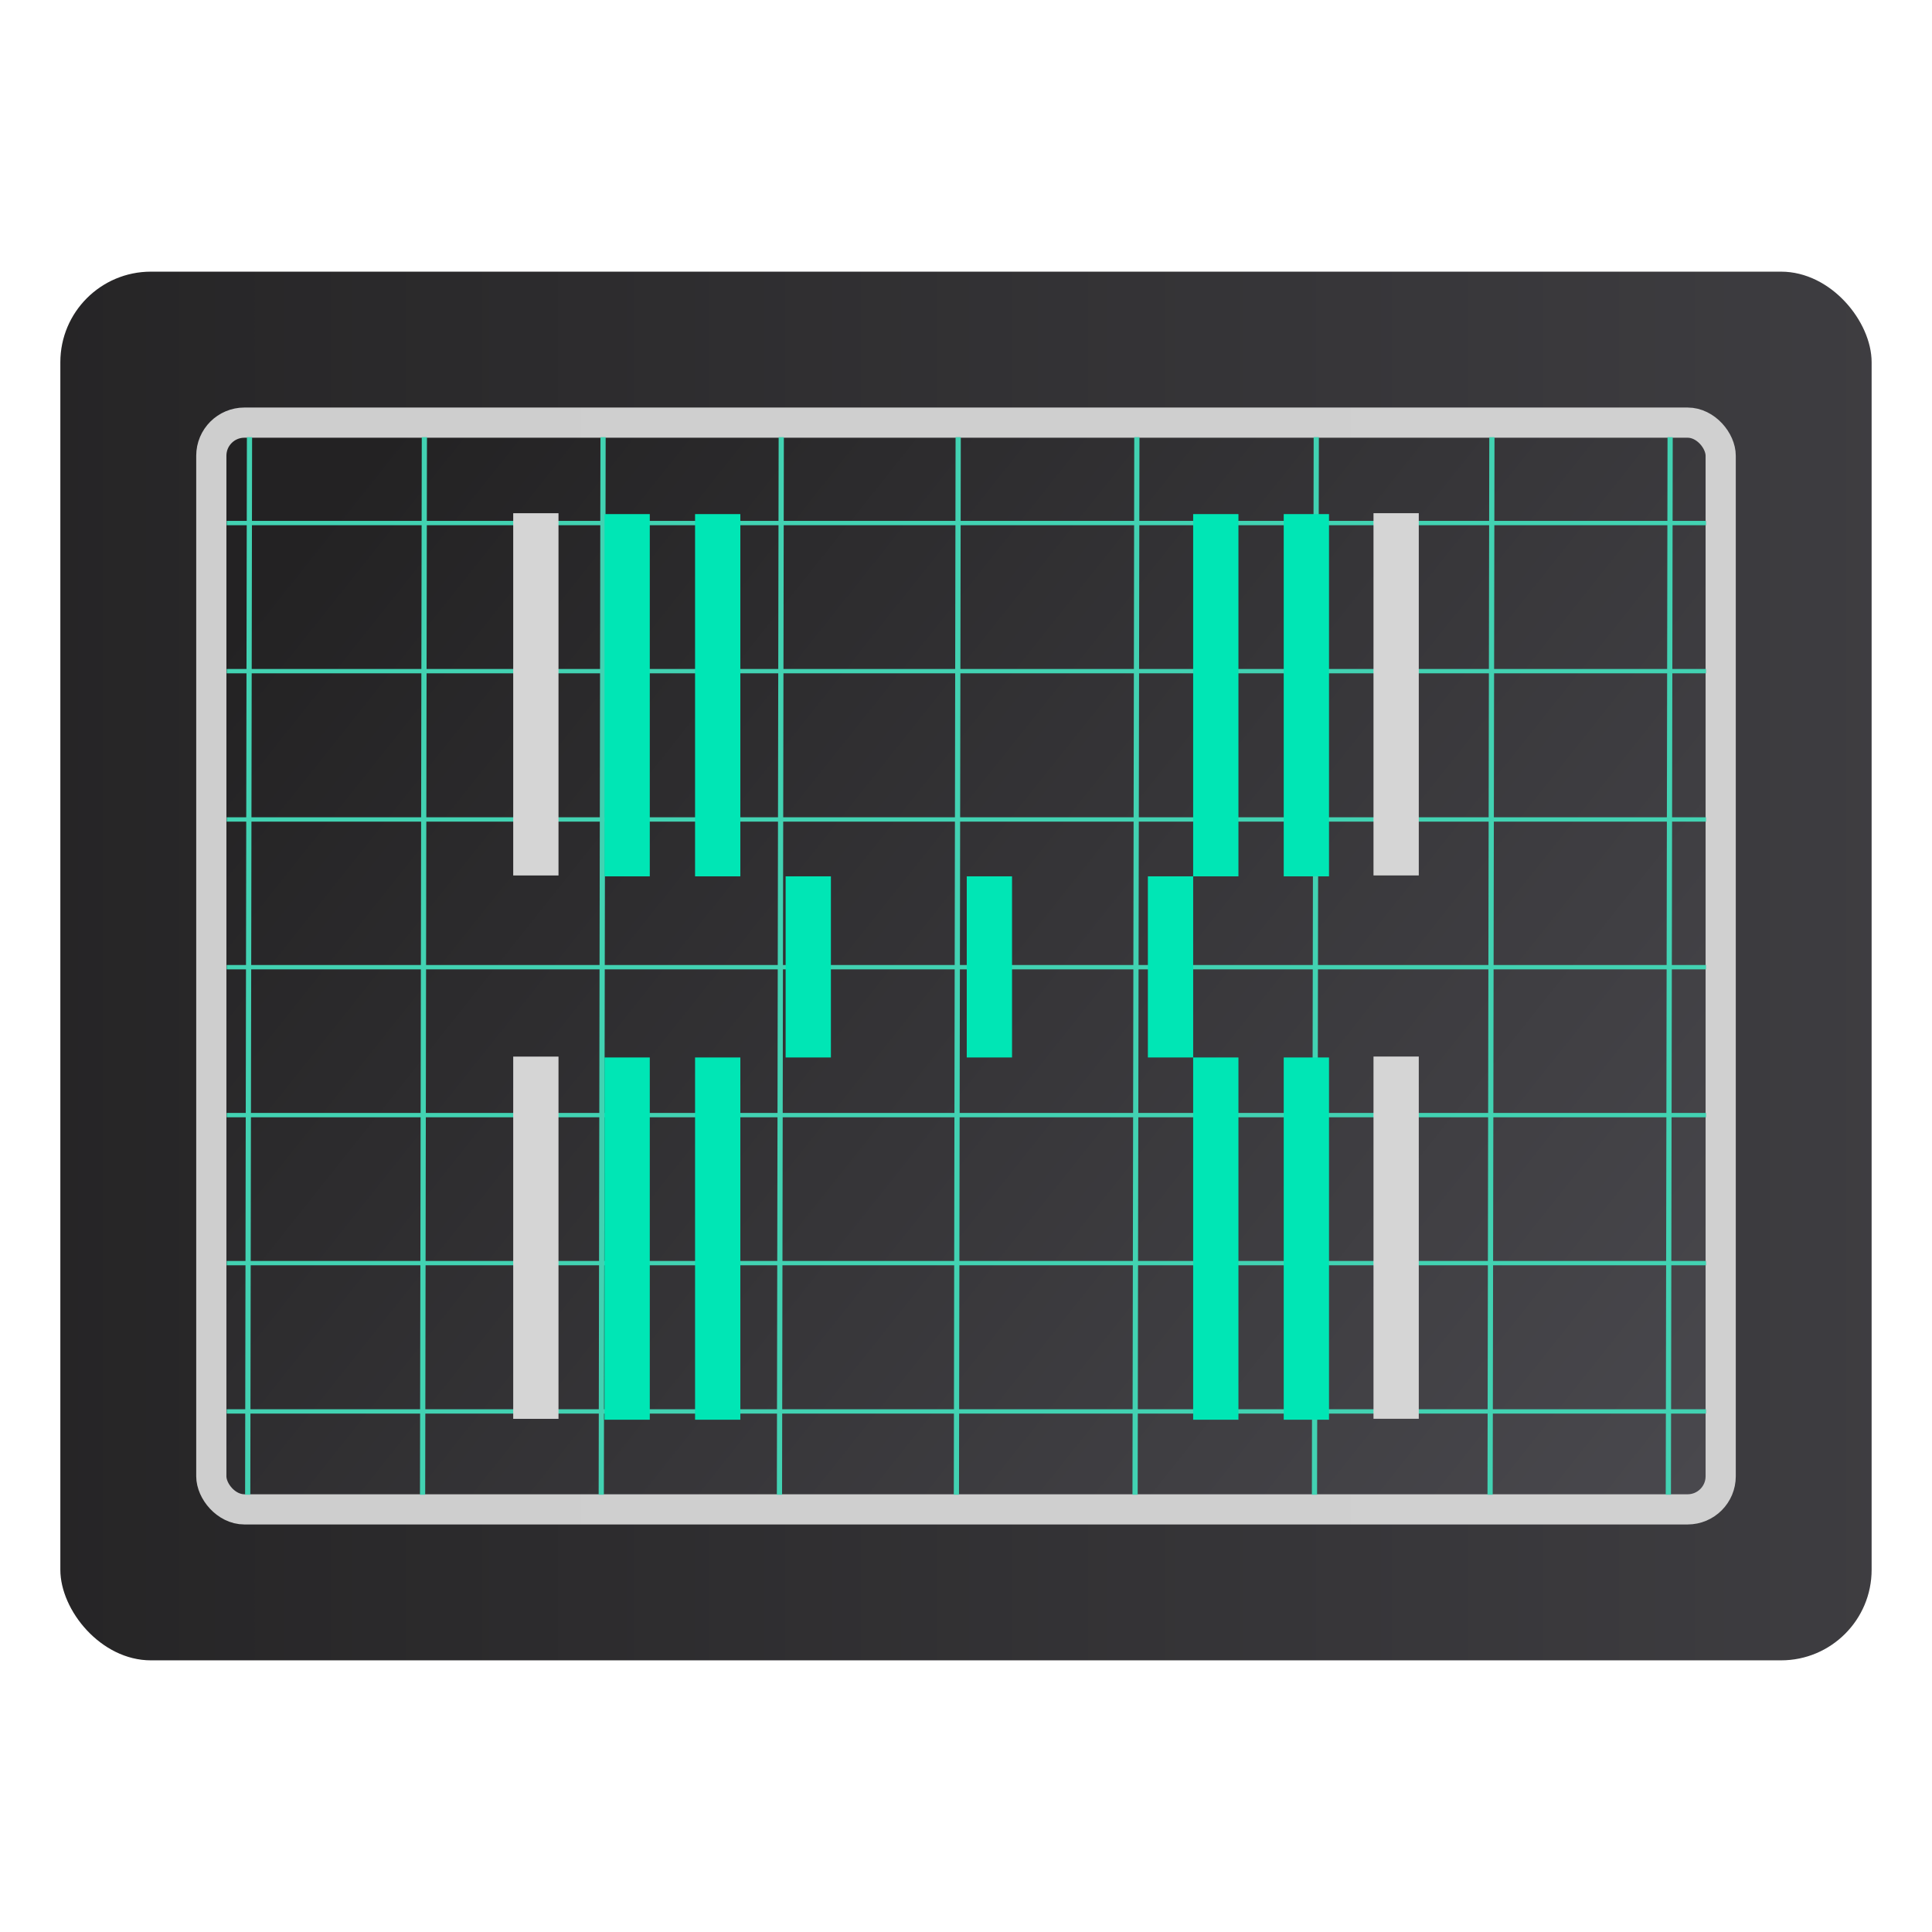 <svg xmlns="http://www.w3.org/2000/svg" xmlns:osb="http://www.openswatchbook.org/uri/2009/osb" xmlns:xlink="http://www.w3.org/1999/xlink" id="Calculator" width="64" height="64" enable-background="new 0 0 1024 1024" image-rendering="optimizeSpeed" version="1.1" viewBox="0 0 64 64"><defs><linearGradient id="i" x1="400.4" x2="400.4" y1="545.62" y2="517.62" gradientTransform="matrix(.42 0 0 .42 -173.34 -178.23)" gradientUnits="userSpaceOnUse"><stop offset="0" stop-color="#d3d3d3"/><stop offset="1" stop-color="#fcf9f9"/></linearGradient><linearGradient id="f-6" x1="400.4" x2="400.4" y1="545.62" y2="517.62" gradientTransform="matrix(.433 0 0 .433 -193.09 -179.69)" gradientUnits="userSpaceOnUse"><stop offset="0" stop-color="#8d3aff"/><stop offset="1" stop-color="#ff3680"/></linearGradient><linearGradient id="linearGradient967" x1="400.4" x2="400.4" y1="545.62" y2="517.62" gradientTransform="matrix(1.586 0 0 1.586 -655.16 -673.64)" gradientUnits="userSpaceOnUse" xlink:href="#i"/><linearGradient id="linearGradient969" x1="400.4" x2="400.4" y1="545.62" y2="517.62" gradientTransform="matrix(1.638 0 0 1.638 -729.8 -679.16)" gradientUnits="userSpaceOnUse" xlink:href="#f-6"/><linearGradient id="linearGradient4338" x1="-8.433" x2="1.774" y1="59.166" y2="68.565" gradientTransform="matrix(.572 .001 -.001 .575 -22.308 -282.31)" gradientUnits="userSpaceOnUse"><stop offset="0" stop-color="#30c8f1"/><stop offset="1" stop-color="#1283e2"/></linearGradient><linearGradient id="linearGradient1202" x1="41.228" x2="9.971" y1="48.276" y2="17.595" gradientTransform="matrix(1.59 0 0 1.59 -8.549 -100.71)" gradientUnits="userSpaceOnUse"><stop offset="0" stop-color="#232223"/><stop offset="1" stop-color="#49484d"/></linearGradient><style type="text/css"/><linearGradient id="linearGradient1047" x1="19.332" x2="33.837" y1="-82.95" y2="-72.093" gradientTransform="matrix(3.15 0 0 2.958 -48.111 259.59)" gradientUnits="userSpaceOnUse" xlink:href="#linearGradient1202"/><linearGradient id="linearGradient1099" x1="1.999" x2="62.001" y1="32" y2="32" gradientUnits="userSpaceOnUse" xlink:href="#linearGradient1202"/><linearGradient id="linearGradient3918" x1="6.5" x2="57.5" y1="32" y2="32" gradientUnits="userSpaceOnUse"><stop offset="0" stop-color="#cecece"/><stop offset="1" stop-color="#d0d0d0"/></linearGradient><linearGradient id="linearGradient3945" x1="41.228" x2="9.971" y1="48.276" y2="17.595" gradientTransform="matrix(1.59 0 0 1.59 -8.549 -100.71)" gradientUnits="userSpaceOnUse" xlink:href="#linearGradient1202"/></defs><g fill="#5e4aa6" stroke-width=".265" transform="matrix(3.78 0 0 3.78 -82.524 3.39)"><circle cx="-330.35" cy="-328.38" r="0"/><circle cx="-312.11" cy="-326.25" r="0"/><circle cx="-306.02" cy="-333.07" r="0"/><circle cx="-308.84" cy="-326.01" r="0"/></g><circle cx="-19.785" cy="169.92" r="0" fill="url(#linearGradient967)" image-rendering="optimizeSpeed"/><circle cx="-73.574" cy="192.07" r="0" fill="none" stroke="url(#linearGradient969)" stroke-width="2.13" image-rendering="optimizeSpeed"/><g fill="#5e4aa6" stroke-width=".265" transform="matrix(3.78 0 0 3.78 -82.525 3.388)"><circle cx="-330.35" cy="-328.38" r="0"/><circle cx="-312.11" cy="-326.25" r="0"/><circle cx="-306.02" cy="-333.07" r="0"/><circle cx="-308.84" cy="-326.01" r="0"/></g><circle cx="-19.786" cy="169.91" r="0" fill="url(#linearGradient967)" image-rendering="optimizeSpeed"/><circle cx="-73.575" cy="192.07" r="0" fill="none" stroke="url(#linearGradient969)" stroke-width="2.13" image-rendering="optimizeSpeed"/><g transform="translate(-91.661 81.085)"><path fill="url(#linearGradient4338)" stroke-width=".117" d="m62-48.348c0 3.596-0.633 7.044-1.794 10.24-0.807 2.221-1.869 4.321-3.152 6.264-0.538 0.817-1.115 1.605-1.729 2.363-1.964 2.426-4.298 4.538-6.918 6.253-0.965 0.632-1.968 1.21-3.006 1.728-4.032 2.018-8.584 3.153-13.401 3.153s-9.369-1.135-13.401-3.153c-1.038-0.518-2.042-1.096-3.007-1.728-2.654-1.738-5.016-3.883-6.995-6.349-0.615-0.764-1.191-1.56-1.729-2.384-1.249-1.91-2.284-3.971-3.075-6.149-1.161-3.195-1.793-6.641-1.793-10.237 0-16.569 13.432-30 30-30 8.317 0 15.843 3.385 21.277 8.85 1.566 1.575 2.958 3.323 4.144 5.214 1.121 1.78 2.057 3.688 2.786 5.695 1.161 3.196 1.794 6.644 1.794 10.24z"/><circle cx="32" cy="-48.347" r="25" fill="url(#linearGradient3945)"/><g transform="matrix(.937 0 0 .937 2.001 -78.346)"><rect width="1.6" height="12.8" x="16.001" y="16.001" fill="#d5d5d5" stroke-width=".1"/><g fill="#066dd7" stroke-width=".063" transform="matrix(1.6,0,0,1.6,-621.71,-809.28)"><rect width="1" height="8" x="400.57" y="515.8"/><rect width="1" height="8" x="402.57" y="515.8"/></g><rect width="1.6" height="12.8" x="-47.999" y="15.999" fill="#d5d5d5" stroke-width=".1" transform="scale(-1,1)"/><g fill="#42daf9" stroke-width=".063" transform="matrix(-1.6,0,0,1.6,-621.71,-809.28)"><rect width="1" height="8" x="-416.57" y="515.8"/><rect width="1" height="8" x="-414.57" y="515.8"/></g><rect width="1.6" height="12.8" x="16.001" y="35.201" fill="#d5d5d5" stroke-width=".1"/><g fill="#1692d6" stroke-width=".063" transform="matrix(1.6,0,0,1.6,-621.71,-809.28)"><rect width="1" height="8" x="400.57" y="527.8"/><rect width="1" height="8" x="402.57" y="527.8"/></g><rect width="1.6" height="12.8" x="-47.999" y="35.199" fill="#d5d5d5" stroke-width=".1" transform="scale(-1,1)"/><g fill="#27b5f8" stroke-width=".063" transform="matrix(-1.6,0,0,1.6,-621.71,-809.28)"><rect width="1" height="8" x="-416.57" y="527.8"/><rect width="1" height="8" x="-414.57" y="527.8"/></g><g fill="#1283e2" stroke-width=".063" transform="matrix(1.6,0,0,1.6,-621.71,-809.28)"><rect width="1" height="4" x="404.57" y="523.8"/><rect width="1" height="4" x="408.57" y="523.8"/><rect width="1" height="4" x="412.57" y="523.8"/></g></g></g><style type="text/css"/><circle cx="-1167.8" cy="-1231.1" r="0" fill="#5e4aa6"/><rect width="60.001" height="46.002" x="1.999" y="8.999" fill="url(#linearGradient1099)" stroke-width="3.78" ry="3"/><rect width="50" height="36" x="7" y="14" fill="url(#linearGradient1047)" stroke="url(#linearGradient3918)" ry="1.096"/><g fill="none" stroke="#42d2b2" stroke-width=".358"><path d="m75.234-29.454-0.123 87.15" transform="matrix(.482 0 0 .402 -27.998 26.322)"/><path d="m87.253-29.454-0.123 87.15" transform="matrix(.482 0 0 .402 -27.998 26.322)"/><path d="m99.533-29.454-0.123 87.15" transform="matrix(.482 0 0 .402 -27.998 26.322)"/><path d="m111.78-29.454-0.123 87.15" transform="matrix(.482 0 0 .402 -27.998 26.322)"/><path d="m123.94-29.454-0.123 87.15" transform="matrix(.482 0 0 .402 -27.998 26.322)"/><path d="m136.22-29.454-0.123 87.15" transform="matrix(.482 0 0 .402 -27.998 26.322)"/><path d="m148.55-29.454-0.123 87.15" transform="matrix(.482 0 0 .402 -27.998 26.322)"/><path d="m160.62-29.454-0.123 87.15" transform="matrix(.482 0 0 .402 -27.998 26.322)"/><path d="m172.87-29.454-0.123 87.15" transform="matrix(.482 0 0 .402 -27.998 26.322)"/><path d="m73.668-22.376h101.67" transform="matrix(.482 0 0 .402 -27.998 26.322)"/><path d="m73.668-10.172h101.67" transform="matrix(.482 0 0 .402 -27.998 26.322)"/><path d="m73.668 2.049h101.67" transform="matrix(.482 0 0 .402 -27.998 26.322)"/><path d="m73.668 14.222h101.67" transform="matrix(.482 0 0 .402 -27.998 26.322)"/><path d="m73.668 26.412h101.67" transform="matrix(.482 0 0 .402 -27.998 26.322)"/><path d="m73.668 38.608h101.67" transform="matrix(.482 0 0 .402 -27.998 26.322)"/><path d="m73.668 50.829h101.67" transform="matrix(.482 0 0 .402 -27.998 26.322)"/></g><rect width="1.5" height="12" x="17.001" y="17.001" fill="#d5d5d5" stroke-width=".094"/><g fill="#00e6b5" stroke-width=".063" transform="matrix(1.5 0 0 1.5 -580.83 -756.67)"><rect width="1" height="8" x="400.57" y="515.8"/><rect width="1" height="8" x="402.57" y="515.8"/></g><rect width="1.5" height="12" x="-46.999" y="17" fill="#d5d5d5" stroke-width=".094" transform="scale(-1,1)"/><g fill="#00e6b5" stroke-width=".063" transform="matrix(-1.5 0 0 1.5 -580.83 -756.67)"><rect width="1" height="8" x="-416.57" y="515.8"/><rect width="1" height="8" x="-414.57" y="515.8"/></g><rect width="1.5" height="12" x="17.001" y="35.001" fill="#d5d5d5" stroke-width=".094"/><g fill="#00e6b5" stroke-width=".063" transform="matrix(1.5 0 0 1.5 -580.83 -756.67)"><rect width="1" height="8" x="400.57" y="527.8"/><rect width="1" height="8" x="402.57" y="527.8"/></g><rect width="1.5" height="12" x="-46.999" y="34.999" fill="#d5d5d5" stroke-width=".094" transform="scale(-1,1)"/><g><g fill="#00e6b5" stroke-width=".063" transform="matrix(-1.5 0 0 1.5 -580.83 -756.67)"><rect width="1" height="8" x="-416.57" y="527.8"/><rect width="1" height="8" x="-414.57" y="527.8"/></g><g fill="#00e6b5" stroke-width=".063" transform="matrix(1.5 0 0 1.5 -580.83 -756.67)"><rect width="1" height="4" x="404.57" y="523.8"/><rect width="1" height="4" x="408.57" y="523.8"/><rect width="1" height="4" x="412.57" y="523.8"/></g><rect width="101.71" height="87.207" x="246.54" y="-66.418" fill="#262626"/></g><style type="text/css"/></svg>
